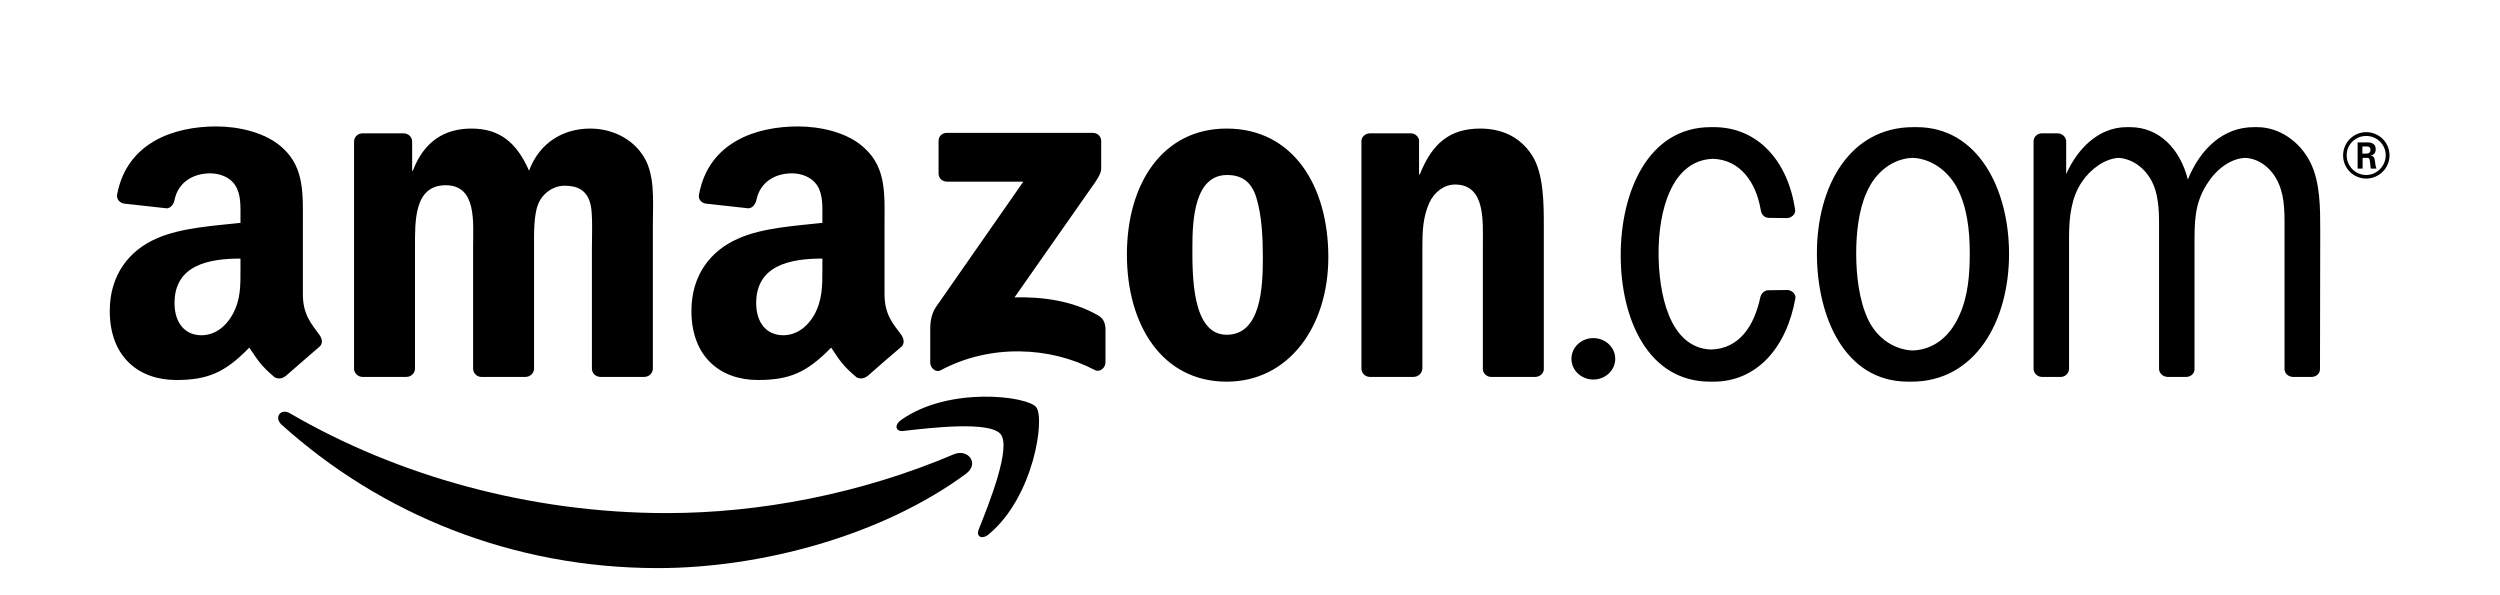 <svg version="1.2" xmlns="http://www.w3.org/2000/svg" viewBox="0 0 1050 250" width="1050" height="250">
	<title>amazon-svg</title>
	<style>
		.s0 { fill: #000000 } 
	</style>
	<g>
		<g>
			<path class="s0" d="m405.7 199c-35 25.8-85.7 39.6-129.4 39.6-61.2 0-116.4-22.7-158.1-60.3-3.2-3-0.3-7 3.6-4.7 45 26.2 100.7 41.9 158.2 41.9 38.8 0 81.4-8 120.6-24.7 6-2.5 10.9 3.9 5.1 8.2z"/>
			<path class="s0" d="m420.3 182.4c-4.5-5.7-29.6-2.7-40.9-1.4-3.4 0.4-3.9-2.6-0.8-4.7 20-14.1 52.8-10 56.6-5.3 3.8 4.7-1 37.6-19.8 53.3-2.9 2.5-5.6 1.2-4.3-2 4.2-10.6 13.7-34.2 9.2-39.9z"/>
		</g>
		<path fill-rule="evenodd" class="s0" d="m394.2 72.9v-13.7c0-2.1 1.6-3.4 3.5-3.4h61.2c2 0 3.6 1.4 3.6 3.4v11.7c0 2-1.7 4.6-4.6 8.6l-31.8 45.4c11.8-0.3 24.3 1.4 35 7.5 2.4 1.3 3 3.3 3.2 5.3v14.6c0 2-2.2 4.3-4.5 3.1-18.8-9.9-43.9-11-64.7 0.1-2.1 1.2-4.4-1.1-4.4-3.1v-13.9c0-2.2 0.1-6 2.3-9.4l36.8-52.8h-32c-2 0-3.6-1.4-3.6-3.4zm-223.5 85.4h-18.6c-1.8-0.1-3.2-1.5-3.4-3.2v-95.6c0-2 1.6-3.5 3.6-3.5h17.4c1.8 0.1 3.3 1.5 3.4 3.2v12.5h0.3c4.6-12.1 13.1-17.7 24.6-17.7 11.6 0 18.9 5.6 24.2 17.7 4.5-12.1 14.7-17.7 25.7-17.7 7.8 0 16.4 3.2 21.6 10.5 5.9 8 4.7 19.7 4.7 30v60.3c0 1.9-1.6 3.5-3.6 3.5h-18.6c-1.9-0.1-3.4-1.6-3.4-3.5v-50.7c0-4 0.4-14.1-0.5-17.9-1.4-6.4-5.6-8.2-11-8.2-4.5 0-9.2 3-11.1 7.8-1.9 4.8-1.7 12.9-1.7 18.3v50.7c0 1.9-1.6 3.5-3.6 3.5h-18.7c-1.8-0.1-3.3-1.6-3.3-3.5v-50.7c0-10.6 1.7-26.3-11.5-26.3-13.4 0-12.9 15.3-12.9 26.3v50.7c0 1.9-1.6 3.5-3.6 3.5zm344.5-104.3c27.7 0 42.7 23.8 42.7 54 0 29.1-16.6 52.3-42.7 52.3-27.1 0-41.9-23.8-41.9-53.4 0-29.8 15-52.9 41.9-52.9zm0.2 19.5c-13.7 0-14.6 18.7-14.6 30.4 0 11.7-0.2 36.7 14.4 36.7 14.5 0 15.2-20.2 15.2-32.4 0-8.1-0.4-17.8-2.8-25.4-2.1-6.7-6.3-9.3-12.2-9.3zm78.3 84.8h-18.5c-1.9-0.1-3.4-1.6-3.4-3.5v-95.7c0.1-1.7 1.7-3.1 3.6-3.1h17.3c1.6 0.1 2.9 1.2 3.3 2.7v14.6h0.3c5.2-13.1 12.6-19.3 25.4-19.3 8.4 0 16.5 3 21.8 11.3 4.9 7.6 4.9 20.5 4.9 29.8v60.2c-0.2 1.7-1.8 3-3.6 3h-18.7c-1.7-0.1-3.1-1.4-3.3-3v-52c0-10.4 1.2-25.8-11.7-25.8-4.5 0-8.7 3.1-10.8 7.7-2.6 5.8-2.9 11.7-2.9 18.1v51.5c-0.1 1.9-1.7 3.5-3.7 3.5zm66.3-7.6c0-4.8 4.1-8.7 9.2-8.7 5.1 0 9.2 3.9 9.2 8.7 0 4.8-4.1 8.7-9.2 8.7-5.1 0-9.2-3.9-9.2-8.7zm197.5 7.6c-1.9-0.1-3.4-1.6-3.4-3.4v-95.7c0.1-1.7 1.5-3.1 3.3-3.2h6.8c1.9 0 3.4 1.4 3.6 3.2v13.9c4.9-11 13.9-19.7 25.4-19.7h1.4c12.2 0 21 9 24.3 22 5.2-12.9 14.9-22 27.7-22h1.4c9.1 0 17.8 5.8 22.3 14.7 4.3 8.5 4.2 19.7 4.2 29.2l-0.1 57.6c0.1 1.8-1.4 3.3-3.3 3.4h-8.2c-1.7-0.1-3.2-1.3-3.4-3v-58c0-6.8 0.3-14.1-2.5-20.3-2.8-6.4-8.2-10.4-14-10.7-6.5 0.3-12.5 5.1-16.4 11.5-5 8.2-4.9 15.7-4.9 25.3v52.3c-0.2 1.6-1.6 2.8-3.3 2.9h-8.1c-1.9-0.1-3.5-1.6-3.5-3.4v-61.4c0-5.7-0.4-12.3-3-17.3-3-5.8-8.4-9.6-14.1-9.9-5.8 0.4-11.8 4.8-15.3 10.1-4.5 6.6-5.4 14.9-5.4 23.3v55.2c0 1.8-1.5 3.3-3.3 3.4 0 0-8.2 0-8.2 0zm-56.1 2c-26.5 0-38.3-27-38.3-53.9 0-28.4 13.9-53 40.5-53h1.4c25.9 0 38.8 26.2 38.8 53.2 0 28.5-14.3 53.7-41 53.7zm1.9-13.1c8.7-0.3 15.6-5.7 19.6-14.7 3.7-8 4.4-17.3 4.4-26.1 0-9.7-1.1-19.8-5.6-28-4.1-7.2-11-11.8-18.4-12.1-8.3 0.3-15.6 5.9-19.3 14.5-3.4 7.4-4.4 17.3-4.4 25.6 0 9.2 1.2 19.9 5.1 28 3.7 7.6 10.8 12.5 18.6 12.8zm-84.6-0.4c11.9-0.4 18.1-9.9 20.7-22.2 0.5-1.5 1.7-2.7 3.4-2.7l7.9-0.1c1.8 0.1 3.5 1.5 3.4 3.3-3.7 21-16.3 35.2-34.4 35.2h-1.4c-26.2 0-37.6-26.4-37.6-53.1 0-26.6 11.5-53.8 37.8-53.8h1.4c18.2 0 31.2 14.1 34.1 35.1 0 1.5-1.5 2.9-3.2 3.1l-8.2-0.1c-1.8-0.2-2.9-1.7-3.1-3.4-2-11.7-8.7-21-20-21.4-17.8 0.6-22.9 22.6-22.9 39.5 0 16.3 4.2 40 22.1 40.6zm-340.2-1.1c-3.8 3.2-10.6 9.1-14.3 12.4v-0.1c-1.3 1.1-3.1 1.2-4.4 0.5-6.2-5.2-7.4-7.6-10.7-12.5-10.3 10.5-17.5 13.6-30.8 13.6-15.7 0-27.9-9.7-27.9-29 0-15.2 8.2-25.5 19.9-30.5 10.1-4.5 24.3-5.3 35.1-6.5v-2.4c0-4.4 0.3-9.7-2.3-13.5-2.3-3.4-6.6-4.9-10.5-4.9-7.1 0-13.4 3.7-14.9 11.2-0.4 1.7-1.6 3.4-3.3 3.5l-18.1-2c-1.5-0.3-3.2-1.6-2.7-3.9 4.1-21.9 23.9-28.5 41.6-28.5 9.1 0 21 2.4 28.1 9.3 9.1 8.4 8.2 19.7 8.2 32v29.1c0 8.7 3.6 12.5 7.1 17.2 1.1 1.7 1.4 3.7-0.1 5zm-33.1-33.1v-4c-13.5 0-27.8 2.8-27.8 18.7 0 8.1 4.2 13.5 11.4 13.5 5.2 0 9.9-3.2 12.9-8.4 3.6-6.5 3.5-12.5 3.5-19.8zm-211.3 33.1c-3.8 3.2-10.5 9.1-14.3 12.4v-0.1c-1.2 1.1-3 1.2-4.4 0.5-6.2-5.2-7.3-7.6-10.7-12.5-10.2 10.5-17.5 13.6-30.7 13.6-15.7 0-27.9-9.7-27.9-29 0-15.2 8.2-25.5 19.8-30.5 10.2-4.5 24.3-5.3 35.1-6.5v-2.4c0-4.4 0.3-9.7-2.3-13.5-2.2-3.4-6.6-4.9-10.4-4.9-7.1 0-13.5 3.7-15 11.2-0.3 1.7-1.6 3.4-3.2 3.5l-18.1-2c-1.5-0.3-3.2-1.6-2.8-3.9 4.2-21.9 24-28.5 41.7-28.5 9 0 20.9 2.4 28.1 9.3 9 8.4 8.2 19.7 8.2 32v29.1c0 8.7 3.6 12.5 7 17.2 1.2 1.7 1.5 3.7-0.1 5zm-33.1-33.1v-4c-13.5 0-27.7 2.8-27.7 18.7 0 8.1 4.2 13.5 11.3 13.5 5.3 0 9.9-3.2 12.9-8.4 3.7-6.5 3.5-12.5 3.5-19.8zm902.6-47.3c0 5.3-4.4 9.7-9.8 9.7-5.3 0-9.7-4.3-9.7-9.7 0-5.6 4.5-9.8 9.7-9.8 5.3 0 9.8 4.2 9.8 9.8zm-18-0.1c0 4.6 3.7 8.3 8.2 8.3 4.5 0 8.2-3.8 8.2-8.3 0-4.5-3.7-8.1-8.2-8.1-4.4 0-8.2 3.5-8.2 8.1zm4.6-5.4h3.7c1.3 0 3.9 0 3.9 2.9 0 2-1.3 2.4-2.1 2.7 1.5 0.1 1.6 1.1 1.8 2.4 0.1 0.9 0.3 2.4 0.6 3h-2.4c0-0.6-0.4-3.4-0.4-3.5-0.1-0.6-0.3-1-1.1-1h-1.9v4.5h-2.1zm2 4.7h1.7c1.4 0 1.7-0.9 1.7-1.5 0-1.5-1.1-1.5-1.6-1.5h-1.8z"/>
	</g>
</svg>